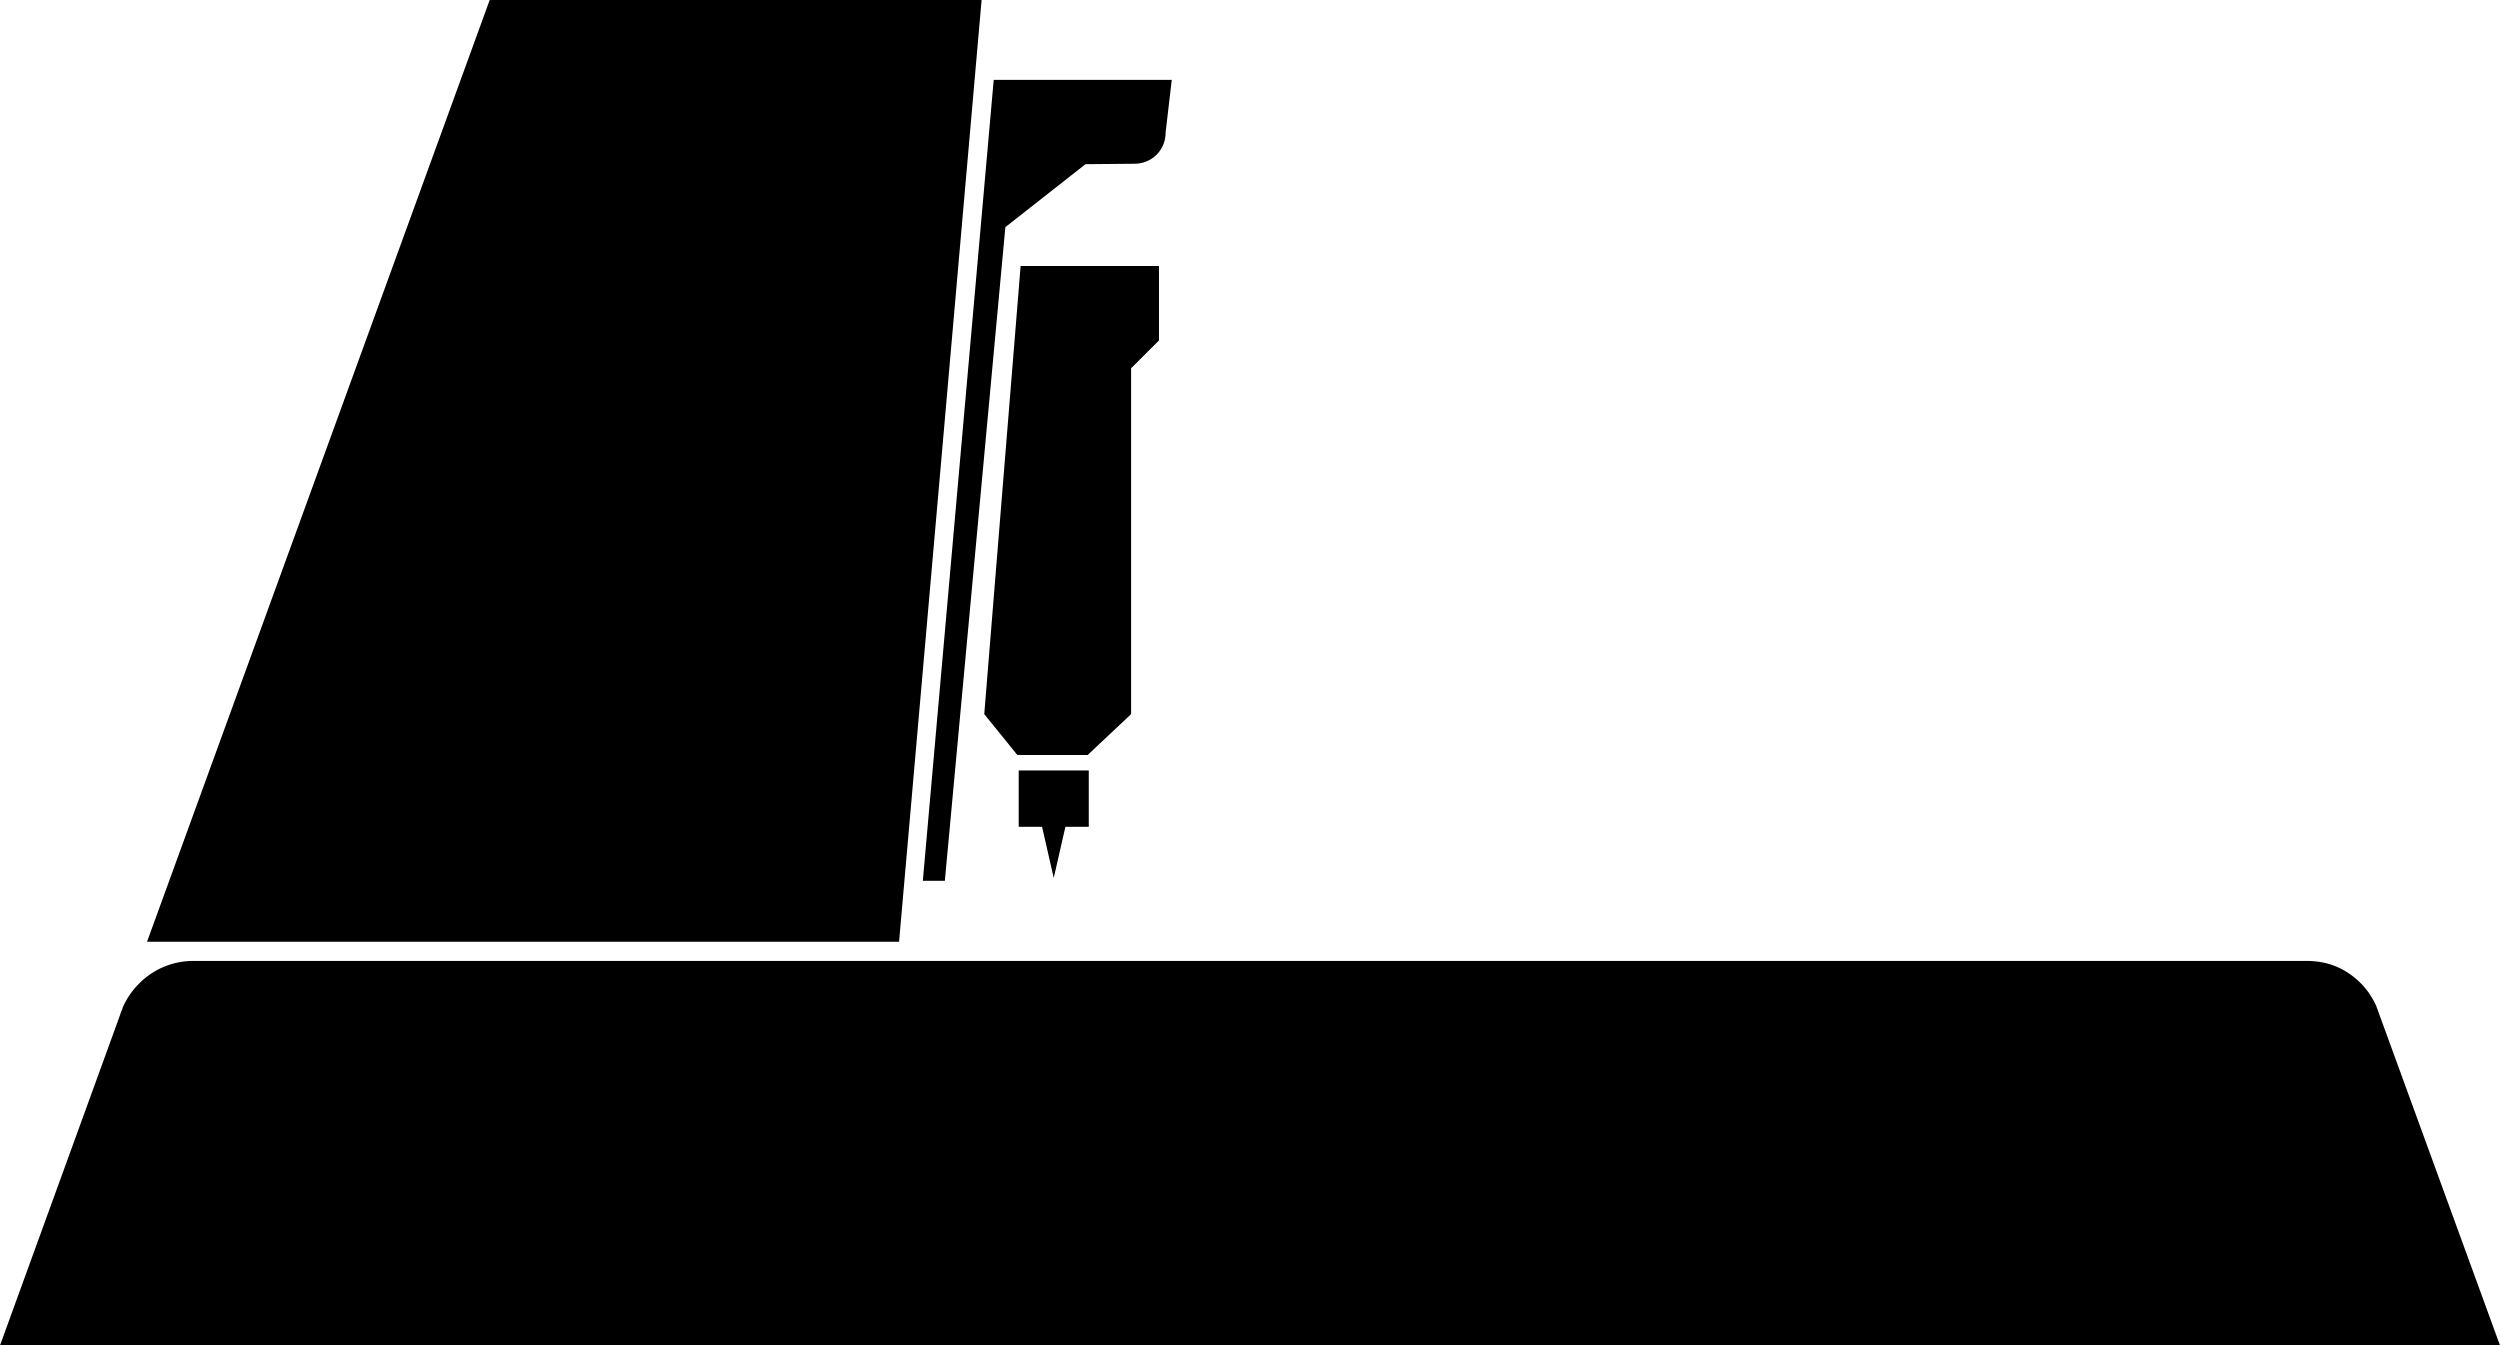<svg xmlns="http://www.w3.org/2000/svg" width="320" height="172.212" viewBox="0 0 300 161.449"><path d="M58.764 0L17.642 113.012h90.246L117.792 0H58.764zM119.245 9.587l-8.505 96.109h2.641l7.263-78.44 9.614-7.554 5.784-.052h.132a3.887 3.887 0 0 0 1.426-.29c.45-.191.848-.453 1.189-.793.34-.34.602-.739.792-1.189.19-.45.29-.96.29-1.479l.74-6.312h-21.366zM23.268 115.31a9.273 9.273 0 0 0-3.618.713 9.196 9.196 0 0 0-2.932 1.98 9.385 9.385 0 0 0-2.007 2.932v.053c-.126.3-.25.608-.344.924L0 161.45h300l-14.579-39.986-.29-.792c-.461-.99-1.06-1.904-1.823-2.668-.84-.84-1.821-1.537-2.931-2.007-1.07-.452-2.257-.668-3.486-.687H23.268z"/><path d="M122.474 31.917h16.603v8.935l-3.346 3.342v41.502l-5.213 4.905h-8.438l-3.968-4.905zM122.244 92.459h8.409v6.757h-2.803l-1.401 6.136-1.402-6.136h-2.803z"/></svg>